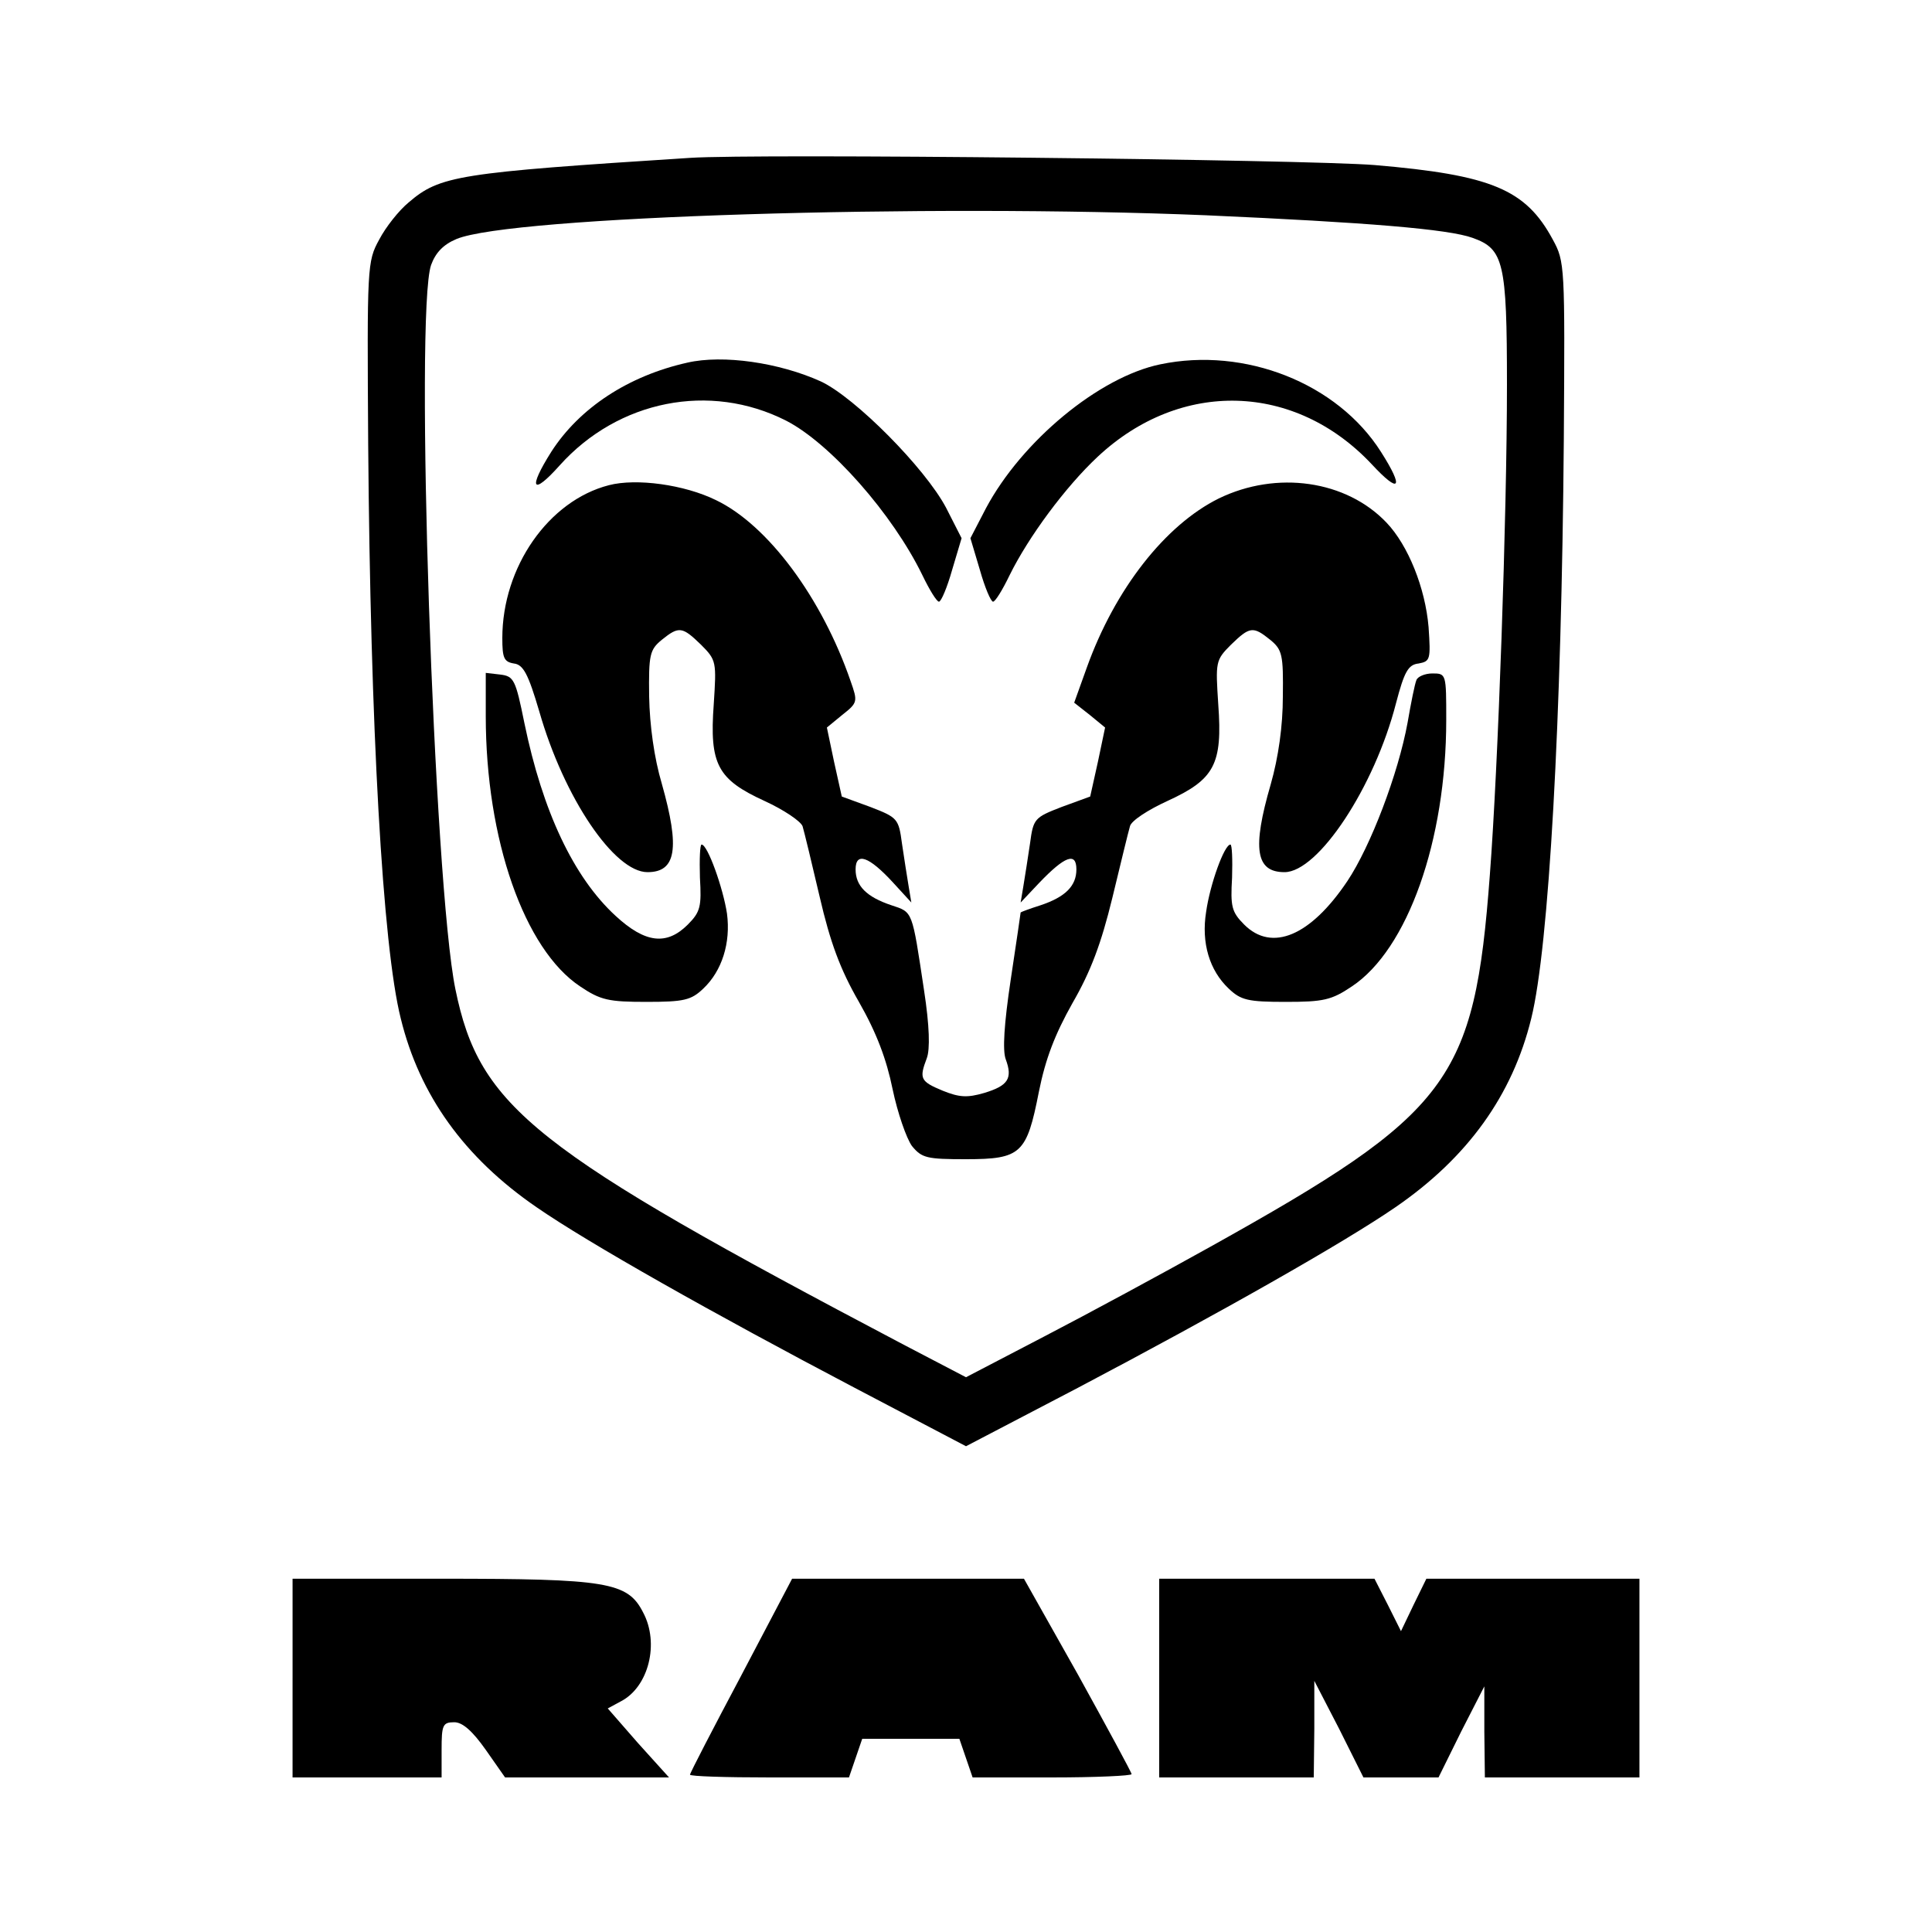 <?xml version="1.0" standalone="no"?>
<!DOCTYPE svg PUBLIC "-//W3C//DTD SVG 20010904//EN"
 "http://www.w3.org/TR/2001/REC-SVG-20010904/DTD/svg10.dtd">
<svg version="1.0" xmlns="http://www.w3.org/2000/svg"
 width="350pt" height="350pt" viewBox="0 0 350 350"
 preserveAspectRatio="xMidYMid meet">
<g transform="translate(0,350) scale(0.1,-0.1)"
fill="#000000" stroke="none">
<path d="M1250 3214 c-421 -27 -453 -32 -510 -81 -17 -14 -41 -44 -53 -67 -22
-40 -22 -48 -20 -371 4 -512 26 -909 59 -1040 34 -139 115 -252 246 -342 94
-65 321 -193 576 -327 l202 -106 203 106 c258 136 482 263 575 327 131 90 212
203 246 342 32 129 55 540 59 1050 2 313 2 321 -20 361 -49 91 -111 117 -323
135 -126 10 -1119 21 -1240 13z m935 -104 c292 -13 439 -25 483 -41 56 -20 62
-44 62 -266 0 -237 -16 -693 -31 -888 -28 -374 -71 -431 -507 -674 -86 -48
-221 -121 -300 -162 l-142 -74 -113 59 c-672 354 -768 429 -812 644 -39 190
-74 1226 -44 1312 8 22 22 37 46 47 98 41 852 64 1358 43z"/>
<path d="M1245 2843 c-107 -24 -195 -82 -246 -161 -43 -68 -35 -81 15 -25 106
118 272 151 410 81 80 -41 193 -169 247 -280 13 -27 26 -48 30 -48 4 0 15 26
24 58 l17 57 -28 55 c-38 72 -165 200 -227 229 -75 34 -177 49 -242 34z"/>
<path d="M2102 2840 c-111 -23 -251 -139 -316 -261 l-28 -54 17 -57 c9 -32 20
-58 24 -58 4 0 17 21 30 48 34 69 101 160 160 215 150 140 357 134 496 -14 51
-55 59 -44 17 22 -79 125 -247 191 -400 159z"/>
<path d="M1103 2621 c-109 -28 -193 -148 -193 -277 0 -36 3 -43 21 -46 17 -2
26 -19 46 -87 45 -157 136 -291 196 -291 52 0 59 43 26 160 -14 47 -22 106
-23 158 -1 76 1 85 23 103 31 25 37 24 71 -9 28 -28 28 -31 23 -108 -8 -109 7
-136 92 -175 35 -16 66 -37 69 -46 3 -10 17 -68 31 -128 19 -82 37 -131 71
-190 32 -56 50 -104 61 -158 9 -43 25 -89 35 -103 18 -22 27 -24 98 -24 100 0
110 10 132 122 12 60 29 104 61 161 33 57 52 108 72 190 15 62 29 120 32 130
2 10 33 30 68 46 85 39 100 66 92 175 -5 77 -5 80 23 108 34 33 40 34 71 9 22
-18 24 -27 23 -103 0 -53 -8 -110 -22 -159 -34 -117 -27 -159 25 -159 61 0
163 154 202 306 15 57 22 70 41 72 21 4 22 7 18 66 -6 71 -37 148 -76 189 -73
77 -199 95 -304 44 -97 -48 -188 -164 -239 -306 l-23 -64 28 -22 28 -23 -13
-62 -14 -63 -52 -19 c-49 -19 -51 -21 -57 -66 -4 -26 -9 -60 -12 -77 l-5 -30
34 36 c46 48 67 56 67 24 0 -30 -20 -50 -65 -65 -19 -6 -35 -12 -36 -13 0 -1
-8 -56 -18 -122 -12 -80 -15 -128 -9 -144 13 -35 4 -48 -39 -61 -31 -9 -45 -8
-75 4 -41 17 -43 22 -29 59 6 16 5 58 -5 123 -22 146 -20 141 -59 154 -45 15
-65 35 -65 65 0 32 24 24 68 -24 l33 -36 -5 30 c-3 17 -8 51 -12 77 -6 45 -8
47 -57 66 l-52 19 -14 63 -13 62 28 23 c28 22 28 24 15 61 -52 151 -150 283
-244 328 -57 28 -144 40 -194 27z"/>
<path d="M880 2203 c0 -224 70 -423 171 -490 37 -25 52 -28 120 -28 68 0 81 3
103 24 34 32 50 83 43 136 -7 46 -35 125 -46 125 -3 0 -4 -27 -3 -60 3 -52 1
-62 -22 -85 -38 -38 -77 -34 -131 16 -76 70 -132 189 -165 349 -16 79 -19 85
-44 88 l-26 3 0 -78z"/>
<path d="M2566 2268 c-3 -7 -10 -42 -16 -77 -17 -93 -67 -224 -109 -287 -67
-100 -137 -129 -187 -79 -23 23 -25 33 -22 85 1 33 0 60 -3 60 -11 0 -37 -72
-44 -122 -9 -56 6 -106 41 -139 22 -21 35 -24 103 -24 68 0 83 3 120 28 101
67 171 264 171 483 0 83 0 84 -25 84 -14 0 -27 -6 -29 -12z"/>
<path d="M530 460 l0 -180 135 0 135 0 0 50 c0 45 2 50 23 50 15 0 33 -16 57
-50 l35 -50 148 0 149 0 -56 62 -55 63 24 13 c50 26 70 105 40 161 -28 55 -65
61 -365 61 l-270 0 0 -180z"/>
<path d="M1343 465 c-51 -96 -93 -177 -93 -180 0 -3 65 -5 144 -5 l144 0 12
35 12 35 88 0 88 0 12 -35 12 -35 144 0 c79 0 144 3 144 6 0 3 -44 84 -97 180
l-98 174 -210 0 -210 0 -92 -175z"/>
<path d="M2100 460 l0 -180 140 0 140 0 1 88 0 87 45 -87 44 -88 68 0 68 0 41
83 42 82 0 -82 1 -83 140 0 140 0 0 180 0 180 -193 0 -193 0 -23 -47 -23 -48
-24 48 -24 47 -195 0 -195 0 0 -180z"/>
</g>
</svg>
